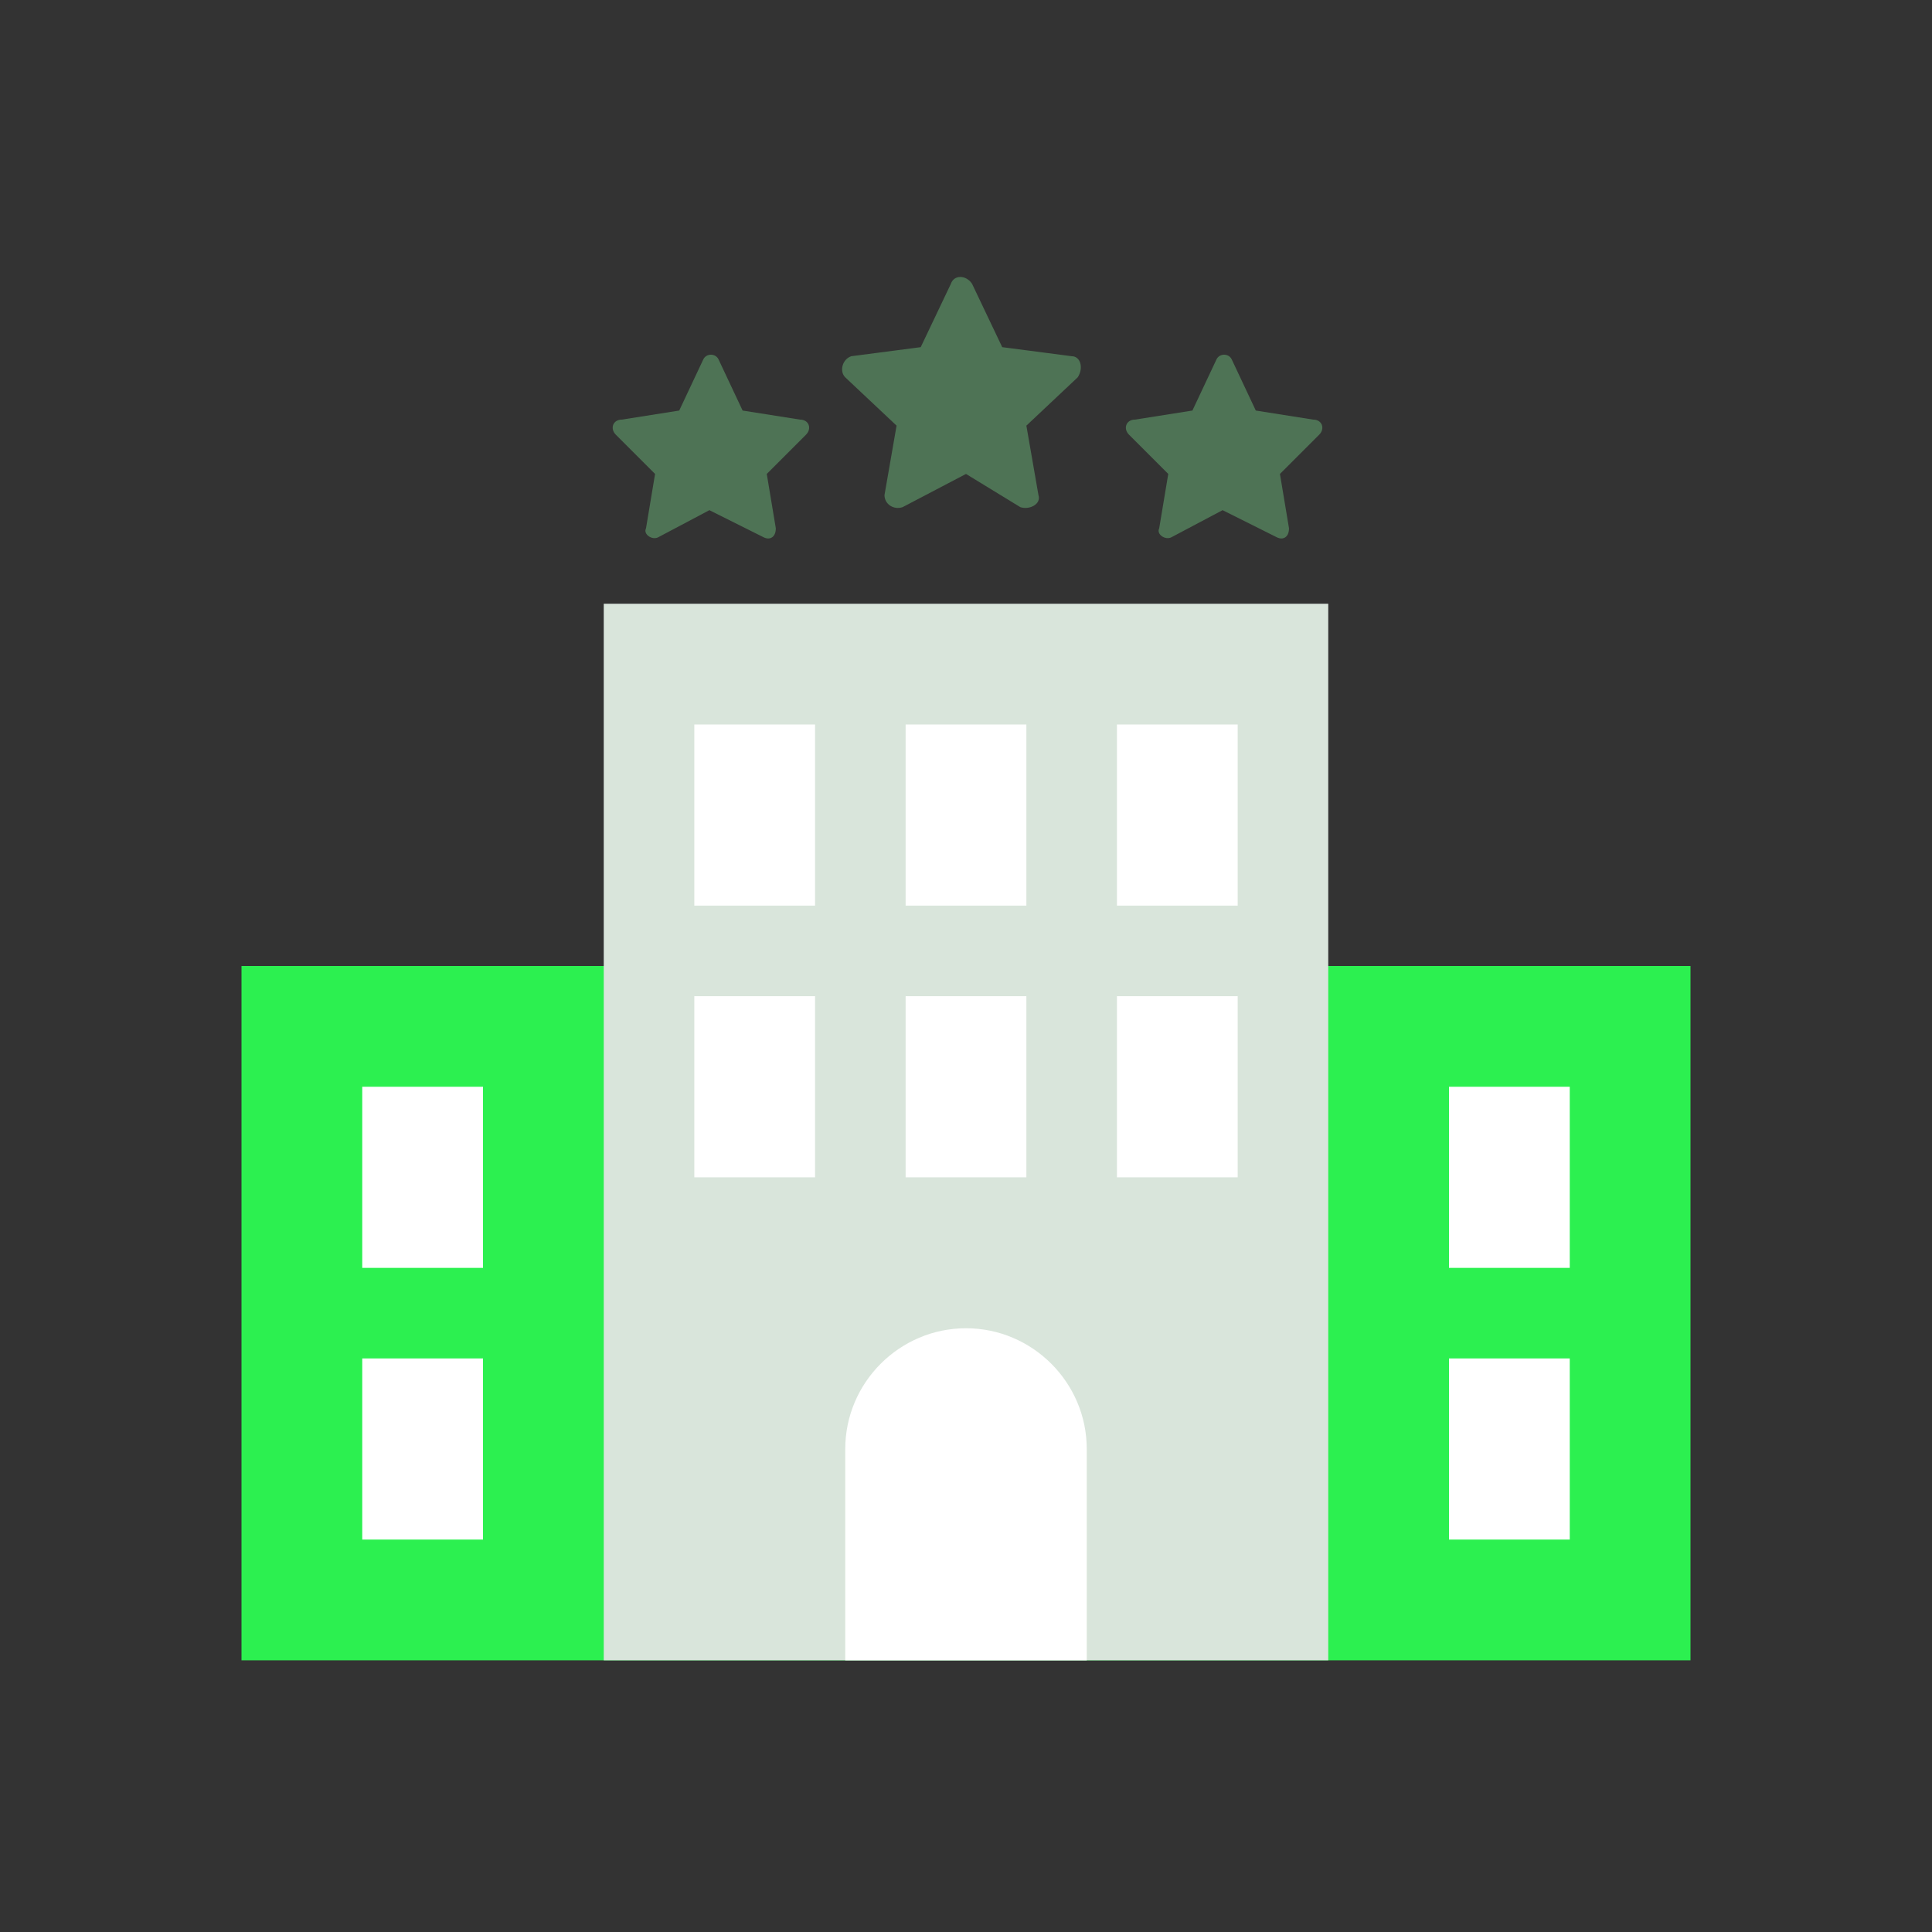 <svg width="48" height="48" viewBox="0 0 48 48" fill="none" xmlns="http://www.w3.org/2000/svg">
<rect x="0" y="0" width="48" height="48" fill="#333333" stroke="none"/>
<path d="M42 24H6V41.25H42V24Z" fill="#2CF050"/>
<path d="M33 15H15V41.25H33V15Z" fill="#D9E5DB"/>
<path d="M24 11.775L22.425 12.6C22.2 12.675 21.975 12.525 21.975 12.3L22.275 10.575L21 9.375C20.85 9.225 20.925 8.925 21.15 8.85L22.875 8.625L23.625 7.05C23.7 6.825 24 6.825 24.15 7.05L24.9 8.625L26.625 8.85C26.85 8.85 26.925 9.15 26.775 9.375L25.5 10.575L25.8 12.3C25.875 12.525 25.575 12.675 25.35 12.6L24 11.775Z" fill="#4E7355"/>
<path d="M30.375 12.675L29.1 13.35C28.95 13.425 28.725 13.275 28.8 13.125L29.025 11.775L28.05 10.8C27.9 10.65 27.975 10.425 28.2 10.425L29.625 10.2L30.225 8.925C30.3 8.775 30.525 8.775 30.6 8.925L31.2 10.2L32.625 10.425C32.85 10.425 32.925 10.65 32.775 10.8L31.8 11.775L32.025 13.125C32.025 13.35 31.875 13.425 31.725 13.35L30.375 12.675Z" fill="#4E7355"/>
<path d="M17.625 12.675L16.35 13.35C16.2 13.425 15.975 13.275 16.05 13.125L16.275 11.775L15.3 10.8C15.15 10.65 15.225 10.425 15.45 10.425L16.875 10.2L17.475 8.925C17.55 8.775 17.775 8.775 17.85 8.925L18.45 10.2L19.875 10.425C20.1 10.425 20.175 10.65 20.025 10.8L19.05 11.775L19.275 13.125C19.275 13.35 19.125 13.425 18.975 13.35L17.625 12.675Z" fill="#4E7355"/>
<path d="M24 33C22.35 33 21 34.35 21 36V41.25H27V36C27 34.35 25.65 33 24 33Z" fill="white"/>
<path d="M25.5 18H22.5V22.5H25.5V18Z" fill="white"/>
<path d="M30.75 18H27.75V22.5H30.75V18Z" fill="white"/>
<path d="M20.25 18H17.25V22.5H20.25V18Z" fill="white"/>
<path d="M30.75 24.75H27.75V29.25H30.75V24.75Z" fill="white"/>
<path d="M39 27H36V31.5H39V27Z" fill="white"/>
<path d="M39 33.75H36V38.25H39V33.75Z" fill="white"/>
<path d="M12 27H9V31.5H12V27Z" fill="white"/>
<path d="M12 33.75H9V38.25H12V33.75Z" fill="white"/>
<path d="M20.25 24.75H17.25V29.25H20.25V24.75Z" fill="white"/>
<path d="M25.5 24.75H22.5V29.25H25.5V24.75Z" fill="white"/>
</svg>
